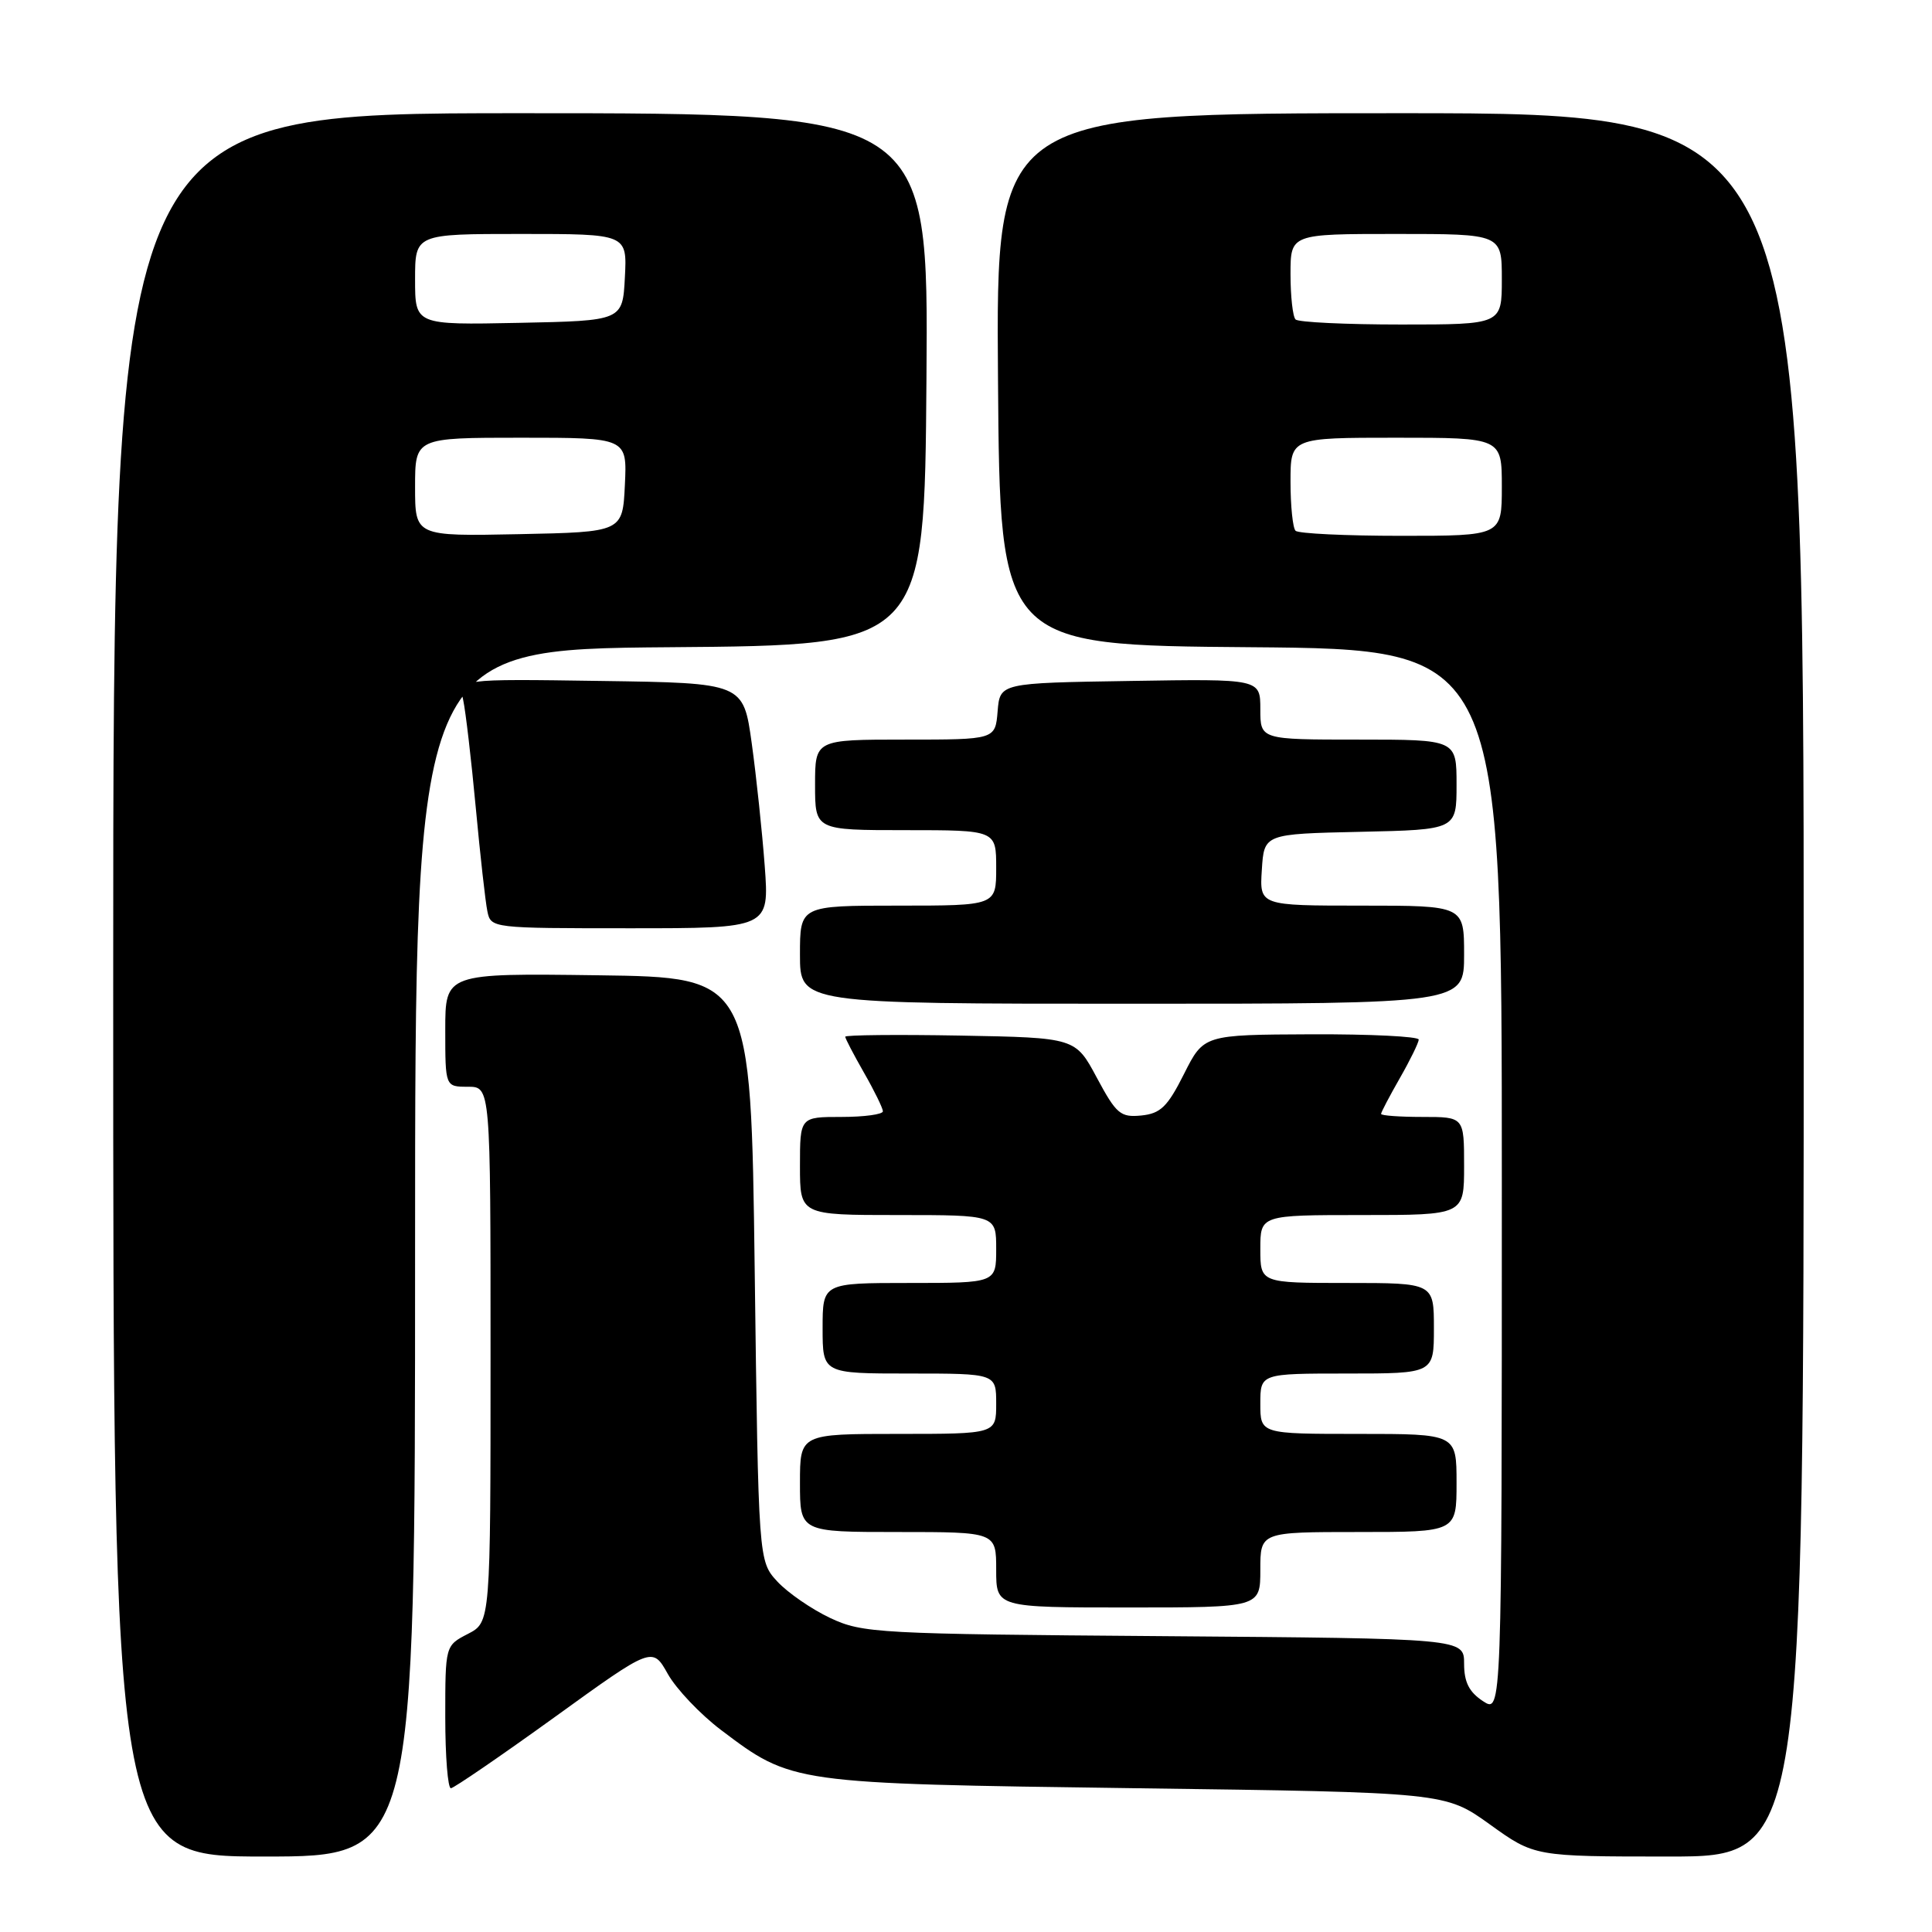 <?xml version="1.0" encoding="UTF-8" standalone="no"?>
<!DOCTYPE svg PUBLIC "-//W3C//DTD SVG 1.1//EN" "http://www.w3.org/Graphics/SVG/1.1/DTD/svg11.dtd" >
<svg xmlns="http://www.w3.org/2000/svg" xmlns:xlink="http://www.w3.org/1999/xlink" version="1.1" viewBox="0 0 256 256">
 <g >
 <path fill="currentColor"
d=" M 55.00 166.01 C 55.00 86.03 55.00 86.03 88.75 85.76 C 122.50 85.50 122.50 85.50 122.76 50.25 C 123.03 15.00 123.03 15.00 69.01 15.00 C 15.00 15.00 15.00 15.00 15.00 130.50 C 15.00 246.00 15.00 246.00 35.00 246.00 C 55.00 246.00 55.00 246.00 55.00 166.01 Z  M 239.00 130.50 C 239.00 15.00 239.00 15.00 185.49 15.00 C 131.97 15.00 131.97 15.00 132.24 50.25 C 132.50 85.50 132.50 85.50 165.75 85.76 C 199.00 86.03 199.00 86.03 199.00 156.54 C 199.00 227.05 199.00 227.05 196.50 225.41 C 194.66 224.20 194.00 222.89 194.00 220.44 C 194.00 217.11 194.00 217.11 154.25 216.80 C 116.21 216.51 114.31 216.41 110.00 214.39 C 107.53 213.22 104.38 211.05 103.00 209.56 C 100.50 206.84 100.50 206.84 100.00 168.17 C 99.50 129.50 99.50 129.50 79.25 129.23 C 59.00 128.96 59.00 128.96 59.00 136.48 C 59.00 144.00 59.00 144.00 62.00 144.00 C 65.00 144.00 65.00 144.00 65.00 179.47 C 65.00 214.95 65.00 214.95 62.00 216.50 C 59.00 218.05 59.00 218.05 59.00 227.53 C 59.00 232.74 59.34 236.98 59.75 236.95 C 60.16 236.92 66.34 232.69 73.48 227.54 C 86.45 218.17 86.45 218.17 88.49 221.81 C 89.61 223.80 92.77 227.13 95.51 229.21 C 104.96 236.35 104.82 236.33 150.50 236.95 C 191.50 237.50 191.50 237.50 197.42 241.75 C 203.33 246.00 203.33 246.00 221.17 246.00 C 239.00 246.00 239.00 246.00 239.00 130.50 Z  M 167.00 208.00 C 167.00 203.00 167.00 203.00 180.00 203.00 C 193.00 203.00 193.00 203.00 193.00 196.50 C 193.00 190.00 193.00 190.00 180.00 190.00 C 167.00 190.00 167.00 190.00 167.00 186.00 C 167.00 182.00 167.00 182.00 178.50 182.00 C 190.00 182.00 190.00 182.00 190.00 176.00 C 190.00 170.00 190.00 170.00 178.50 170.00 C 167.00 170.00 167.00 170.00 167.00 165.50 C 167.00 161.00 167.00 161.00 180.50 161.00 C 194.00 161.00 194.00 161.00 194.00 154.50 C 194.00 148.00 194.00 148.00 188.50 148.00 C 185.47 148.00 183.00 147.82 183.00 147.60 C 183.00 147.38 184.12 145.25 185.49 142.85 C 186.86 140.46 187.98 138.16 187.99 137.75 C 187.99 137.34 181.59 137.02 173.75 137.05 C 159.50 137.11 159.50 137.11 156.89 142.30 C 154.70 146.66 153.78 147.55 151.23 147.81 C 148.47 148.08 147.92 147.62 145.34 142.81 C 142.50 137.50 142.50 137.50 127.25 137.22 C 118.86 137.07 112.00 137.14 112.00 137.37 C 112.00 137.61 113.12 139.75 114.49 142.15 C 115.86 144.54 116.98 146.84 116.99 147.25 C 116.99 147.66 114.53 148.00 111.50 148.00 C 106.00 148.00 106.00 148.00 106.00 154.50 C 106.00 161.00 106.00 161.00 119.00 161.00 C 132.00 161.00 132.00 161.00 132.00 165.50 C 132.00 170.00 132.00 170.00 120.50 170.00 C 109.00 170.00 109.00 170.00 109.00 176.00 C 109.00 182.00 109.00 182.00 120.50 182.00 C 132.00 182.00 132.00 182.00 132.00 186.00 C 132.00 190.00 132.00 190.00 119.00 190.00 C 106.00 190.00 106.00 190.00 106.00 196.50 C 106.00 203.00 106.00 203.00 119.00 203.00 C 132.00 203.00 132.00 203.00 132.00 208.00 C 132.00 213.00 132.00 213.00 149.50 213.00 C 167.00 213.00 167.00 213.00 167.00 208.00 Z  M 194.00 126.50 C 194.00 120.00 194.00 120.00 180.45 120.00 C 166.89 120.00 166.89 120.00 167.20 115.25 C 167.50 110.50 167.50 110.50 180.25 110.22 C 193.00 109.94 193.00 109.94 193.00 103.97 C 193.00 98.00 193.00 98.00 180.00 98.00 C 167.00 98.00 167.00 98.00 167.00 93.98 C 167.00 89.95 167.00 89.95 149.75 90.23 C 132.50 90.50 132.50 90.50 132.19 94.25 C 131.88 98.00 131.88 98.00 119.94 98.00 C 108.00 98.00 108.00 98.00 108.00 104.00 C 108.00 110.00 108.00 110.00 120.00 110.00 C 132.00 110.00 132.00 110.00 132.00 115.00 C 132.00 120.00 132.00 120.00 119.00 120.00 C 106.00 120.00 106.00 120.00 106.00 126.50 C 106.00 133.00 106.00 133.00 150.00 133.00 C 194.00 133.00 194.00 133.00 194.00 126.50 Z  M 101.33 114.75 C 100.99 110.21 100.22 102.90 99.61 98.50 C 98.50 90.50 98.50 90.50 79.63 90.23 C 60.76 89.95 60.76 89.95 61.37 92.73 C 61.70 94.25 62.45 100.67 63.04 107.00 C 63.63 113.33 64.32 119.51 64.58 120.75 C 65.04 122.99 65.16 123.00 83.49 123.00 C 101.94 123.00 101.94 123.00 101.33 114.75 Z  M 55.00 64.53 C 55.00 58.00 55.00 58.00 69.05 58.00 C 83.10 58.00 83.10 58.00 82.80 64.25 C 82.50 70.50 82.50 70.50 68.75 70.78 C 55.00 71.06 55.00 71.06 55.00 64.53 Z  M 55.00 37.03 C 55.00 31.00 55.00 31.00 69.05 31.00 C 83.10 31.00 83.10 31.00 82.80 36.75 C 82.50 42.50 82.50 42.50 68.75 42.78 C 55.00 43.06 55.00 43.06 55.00 37.03 Z  M 171.67 70.33 C 171.30 69.97 171.00 67.04 171.00 63.83 C 171.00 58.00 171.00 58.00 185.00 58.00 C 199.00 58.00 199.00 58.00 199.00 64.50 C 199.00 71.00 199.00 71.00 185.67 71.00 C 178.33 71.00 172.03 70.70 171.67 70.33 Z  M 171.67 42.33 C 171.30 41.97 171.00 39.27 171.00 36.33 C 171.00 31.00 171.00 31.00 185.00 31.00 C 199.00 31.00 199.00 31.00 199.00 37.00 C 199.00 43.00 199.00 43.00 185.67 43.00 C 178.33 43.00 172.03 42.70 171.67 42.33 Z "/>
</g>
</svg>